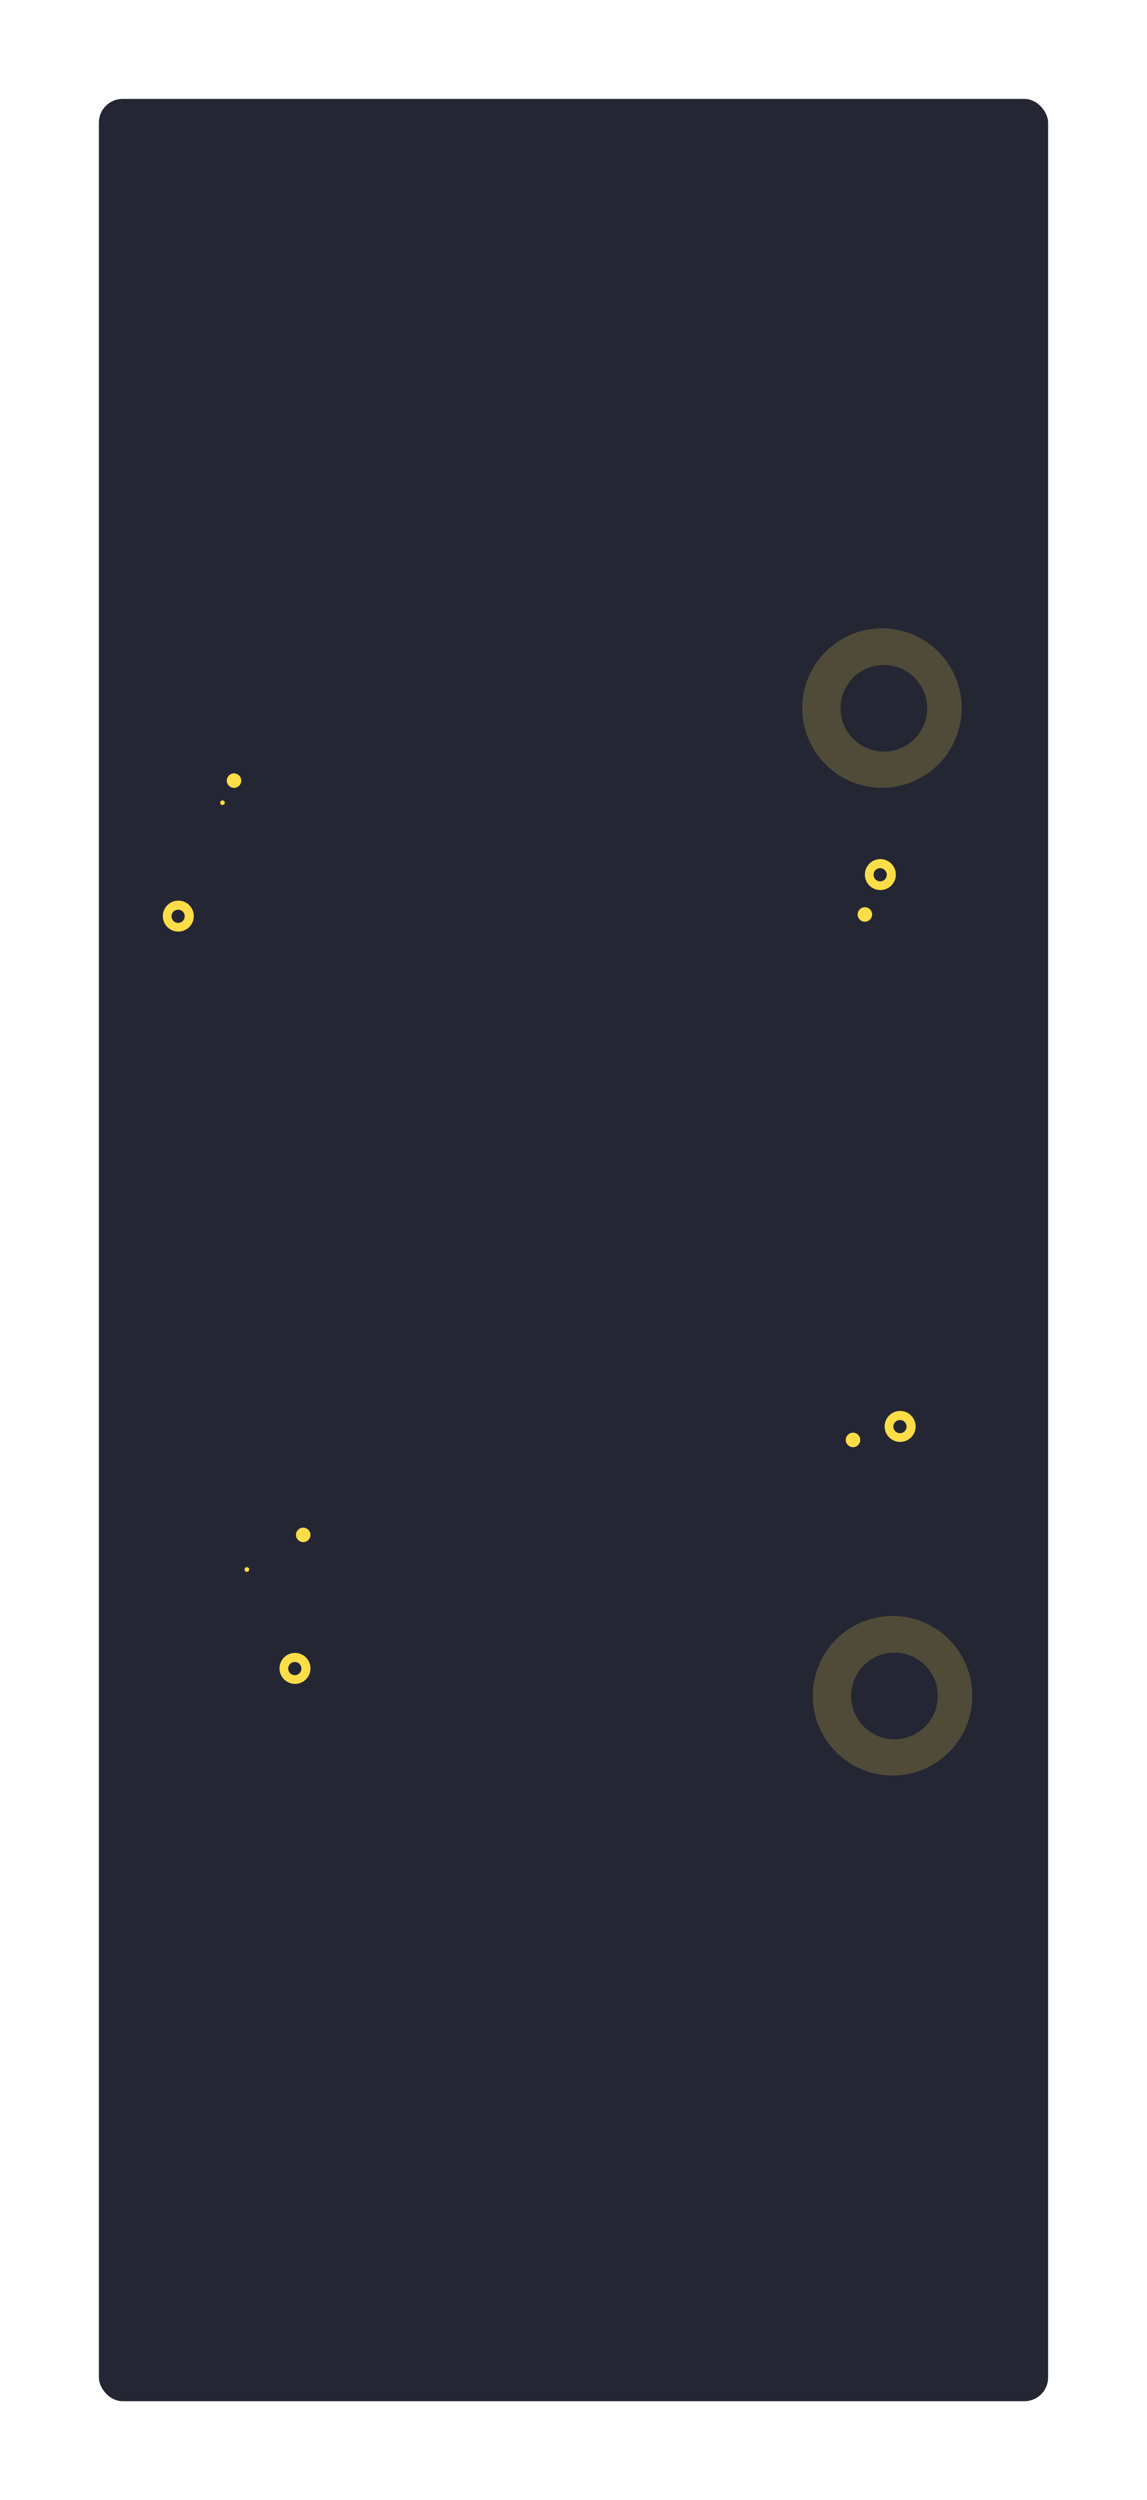 <svg width="1740" height="3792" viewBox="0 0 1740 3792" fill="none" xmlns="http://www.w3.org/2000/svg">
<g filter="url(#filter0_d)">
<rect x="150" y="130" width="1440" height="3492" rx="36" fill="#252634"/>
<path fill-rule="evenodd" clip-rule="evenodd" d="M920 3016L820 3076V2956L920 3016ZM824.545 3067.58L910.509 3016L824.545 2964.42V3067.58Z" fill="#252634"/>
<path opacity="0.2" fill-rule="evenodd" clip-rule="evenodd" d="M1337.93 1174.87C1404.73 1174.87 1458.87 1120.73 1458.87 1053.93C1458.87 987.144 1404.73 933 1337.93 933C1271.14 933 1217 987.144 1217 1053.93C1217 1120.73 1271.14 1174.87 1337.93 1174.87ZM1340.84 1119.98C1377.14 1119.98 1406.57 1090.56 1406.57 1054.26C1406.57 1017.96 1377.14 988.538 1340.84 988.538C1304.55 988.538 1275.12 1017.96 1275.12 1054.26C1275.12 1090.56 1304.55 1119.98 1340.84 1119.98Z" fill="#FDDD48"/>
<path opacity="0.2" fill-rule="evenodd" clip-rule="evenodd" d="M1354 2673C1420.83 2673 1475 2618.83 1475 2552C1475 2485.17 1420.83 2431 1354 2431C1287.17 2431 1233 2485.17 1233 2552C1233 2618.83 1287.17 2673 1354 2673ZM1356.91 2618.08C1393.23 2618.08 1422.67 2588.64 1422.67 2552.33C1422.67 2516.01 1393.23 2486.57 1356.91 2486.57C1320.59 2486.57 1291.15 2516.01 1291.15 2552.33C1291.15 2588.64 1320.59 2618.08 1356.91 2618.08Z" fill="#FDDD48"/>
<path fill-rule="evenodd" clip-rule="evenodd" d="M270.5 1393C283.479 1393 294 1382.48 294 1369.5C294 1356.52 283.479 1346 270.5 1346C257.521 1346 247 1356.52 247 1369.5C247 1382.48 257.521 1393 270.5 1393ZM270.229 1379.8C275.768 1379.8 280.259 1375.31 280.259 1369.77C280.259 1364.23 275.768 1359.74 270.229 1359.74C264.689 1359.74 260.199 1364.23 260.199 1369.77C260.199 1375.31 264.689 1379.8 270.229 1379.8Z" fill="#FDDD48"/>
<path fill-rule="evenodd" clip-rule="evenodd" d="M447.5 2534C460.479 2534 471 2523.48 471 2510.5C471 2497.52 460.479 2487 447.5 2487C434.521 2487 424 2497.52 424 2510.5C424 2523.48 434.521 2534 447.5 2534ZM447.229 2520.8C452.768 2520.8 457.259 2516.31 457.259 2510.77C457.259 2505.23 452.768 2500.74 447.229 2500.74C441.689 2500.74 437.199 2505.23 437.199 2510.77C437.199 2516.31 441.689 2520.8 447.229 2520.8Z" fill="#FDDD48"/>
<path fill-rule="evenodd" clip-rule="evenodd" d="M1335.5 1330C1348.48 1330 1359 1319.48 1359 1306.5C1359 1293.52 1348.48 1283 1335.5 1283C1322.52 1283 1312 1293.52 1312 1306.5C1312 1319.48 1322.52 1330 1335.5 1330ZM1335.23 1316.8C1340.77 1316.8 1345.26 1312.31 1345.26 1306.77C1345.26 1301.23 1340.77 1296.74 1335.23 1296.74C1329.69 1296.74 1325.2 1301.23 1325.2 1306.77C1325.2 1312.31 1329.69 1316.8 1335.23 1316.8Z" fill="#FDDD48"/>
<path fill-rule="evenodd" clip-rule="evenodd" d="M1365.5 2167C1378.48 2167 1389 2156.48 1389 2143.5C1389 2130.52 1378.48 2120 1365.5 2120C1352.52 2120 1342 2130.52 1342 2143.5C1342 2156.48 1352.52 2167 1365.5 2167ZM1365.23 2153.8C1370.77 2153.8 1375.26 2149.31 1375.26 2143.77C1375.26 2138.23 1370.77 2133.74 1365.23 2133.74C1359.69 2133.74 1355.2 2138.23 1355.2 2143.77C1355.2 2149.31 1359.69 2153.8 1365.23 2153.8Z" fill="#FDDD48"/>
<circle cx="355" cy="1164" r="11" fill="#FDDD48"/>
<circle cx="460" cy="2308" r="11" fill="#FDDD48"/>
<circle cx="1312" cy="1367" r="11" fill="#FDDD48"/>
<circle cx="1294" cy="2164" r="11" fill="#FDDD48"/>
<circle cx="337.5" cy="1197.5" r="3.5" fill="#FDDD48"/>
<circle cx="374.5" cy="2360.5" r="3.5" fill="#FDDD48"/>
</g>
<defs>
<filter id="filter0_d" x="0" y="0" width="1740" height="3792" filterUnits="userSpaceOnUse" color-interpolation-filters="sRGB">
<feFlood flood-opacity="0" result="BackgroundImageFix"/>
<feColorMatrix in="SourceAlpha" type="matrix" values="0 0 0 0 0 0 0 0 0 0 0 0 0 0 0 0 0 0 127 0"/>
<feOffset dy="20"/>
<feGaussianBlur stdDeviation="75"/>
<feColorMatrix type="matrix" values="0 0 0 0 0 0 0 0 0 0 0 0 0 0 0 0 0 0 0.25 0"/>
<feBlend mode="normal" in2="BackgroundImageFix" result="effect1_dropShadow"/>
<feBlend mode="normal" in="SourceGraphic" in2="effect1_dropShadow" result="shape"/>
</filter>
</defs>
</svg>
